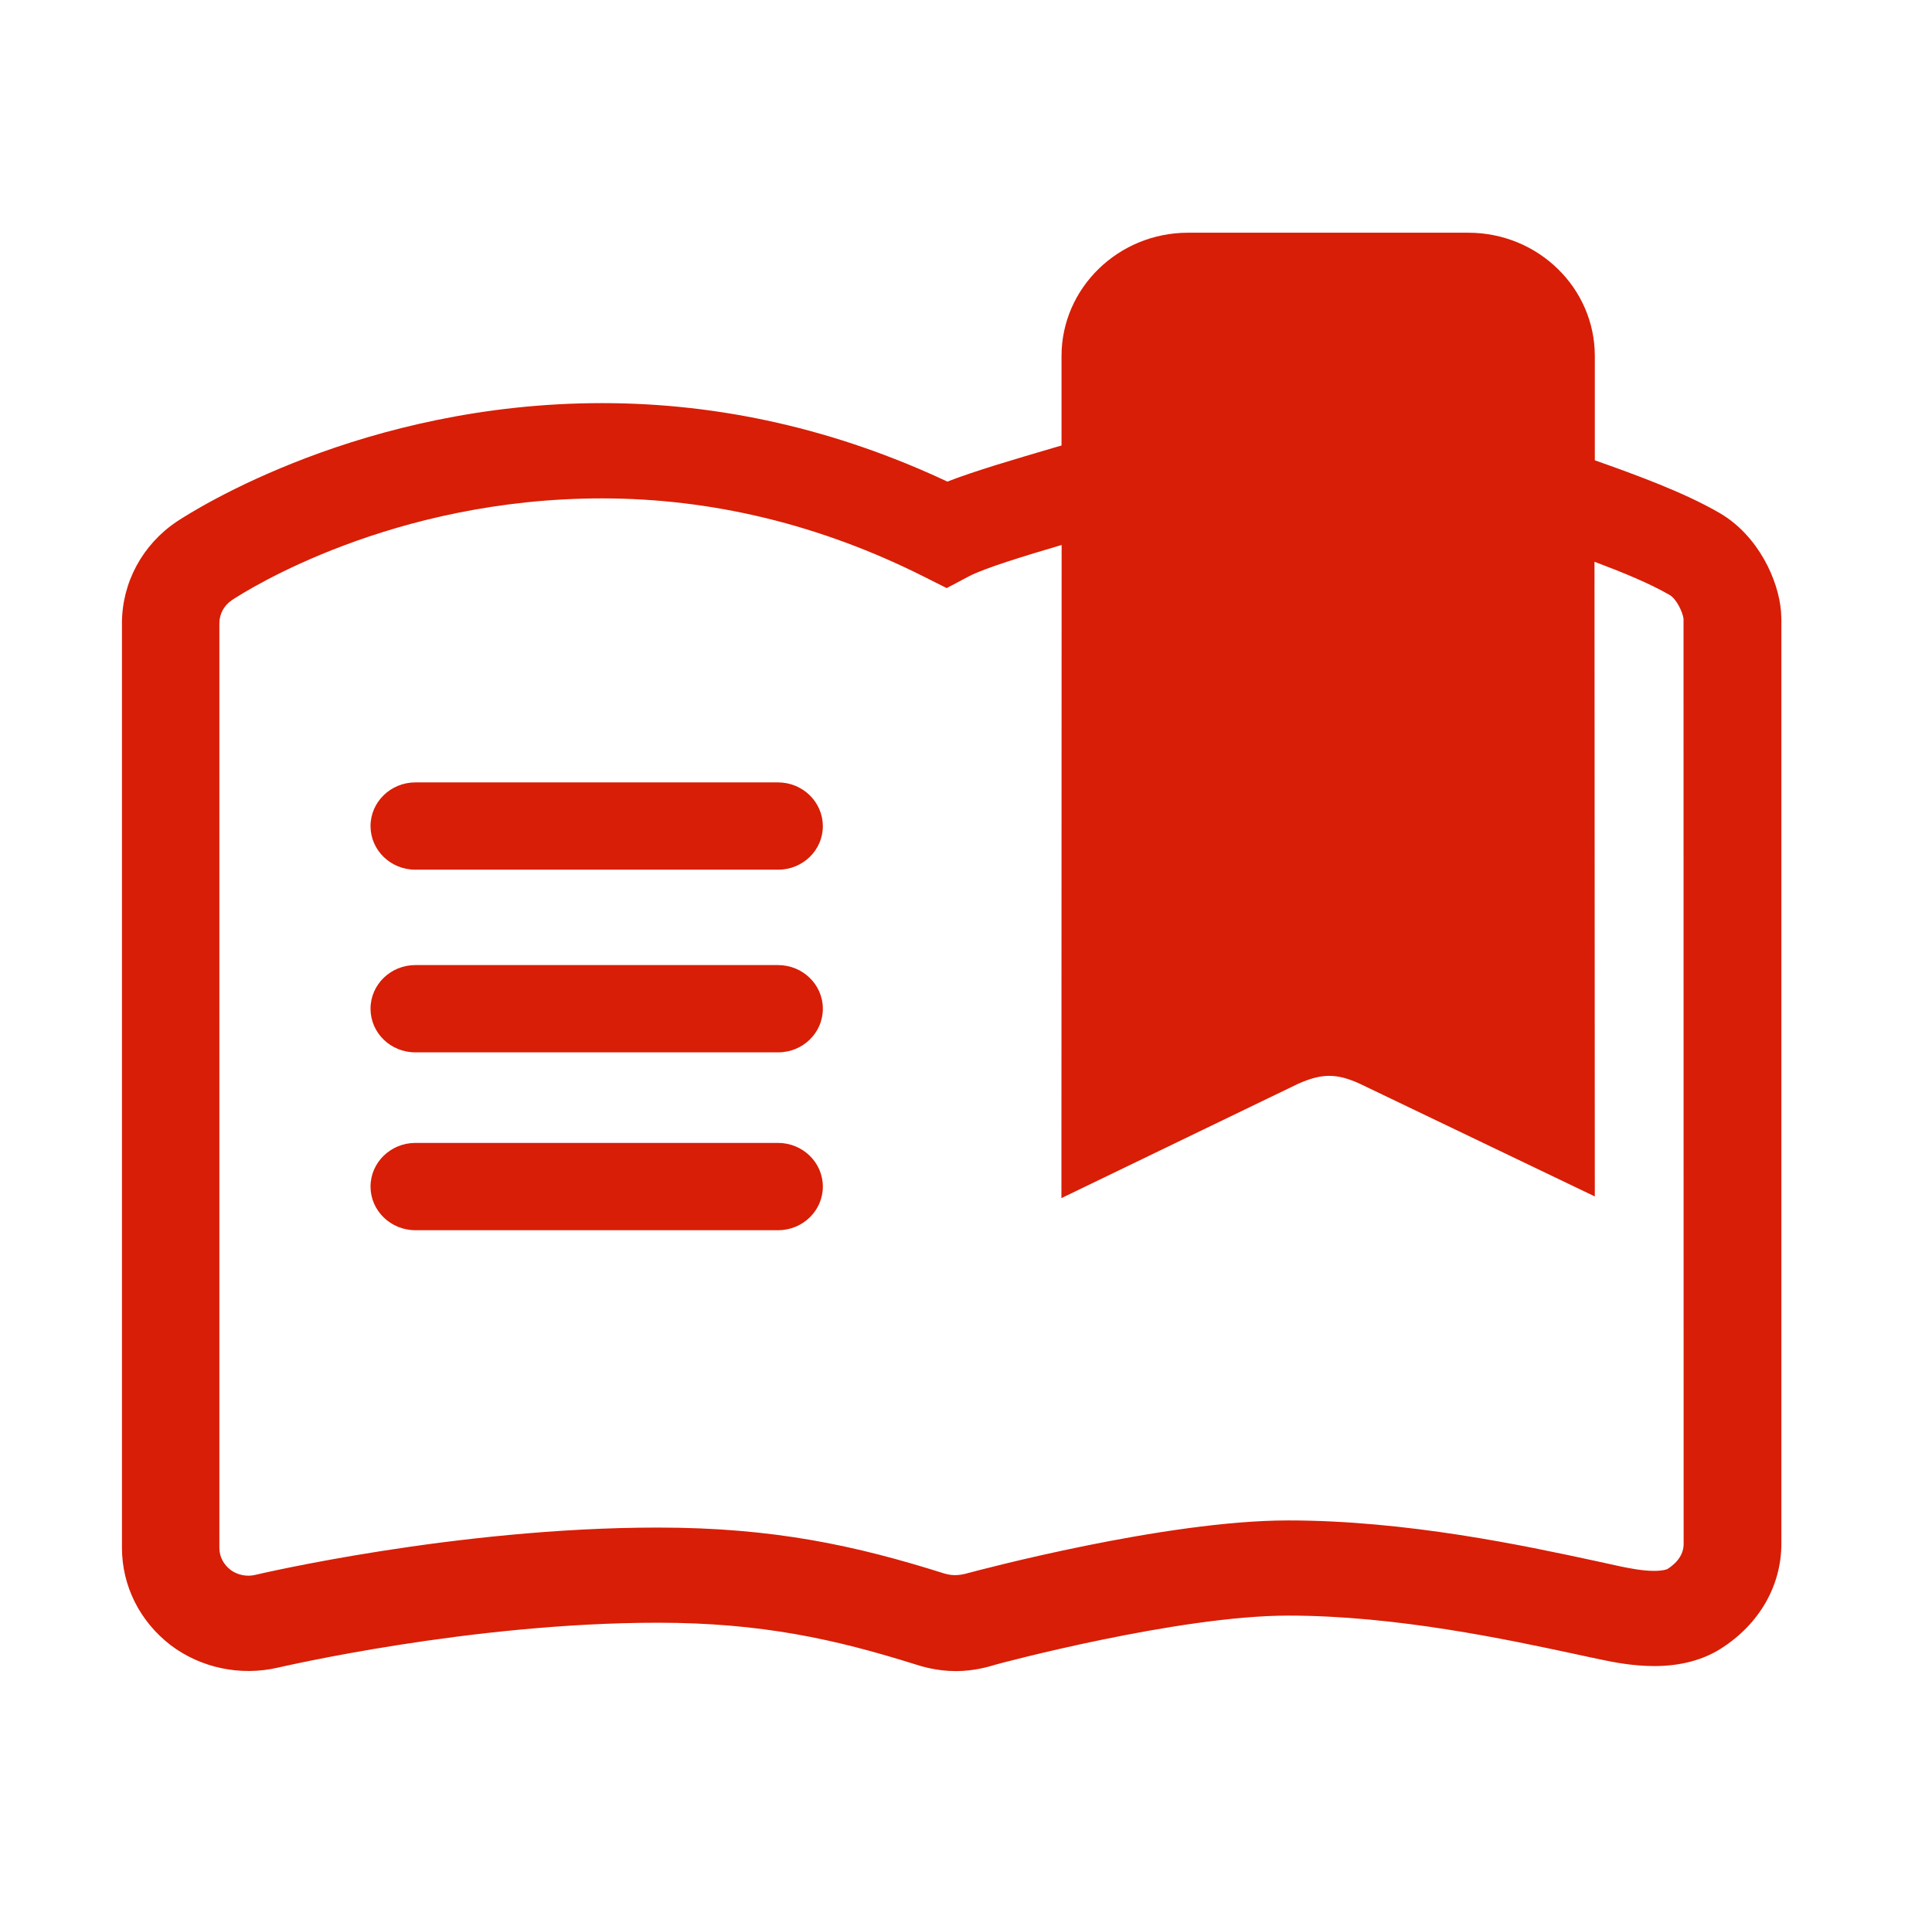 <?xml version="1.0" standalone="no"?><!DOCTYPE svg PUBLIC "-//W3C//DTD SVG 1.1//EN" "http://www.w3.org/Graphics/SVG/1.1/DTD/svg11.dtd"><svg t="1493904702446" class="icon" style="" viewBox="0 0 1029 1024" version="1.1" xmlns="http://www.w3.org/2000/svg" p-id="8543" xmlns:xlink="http://www.w3.org/1999/xlink" width="32.156" height="32"><defs><style type="text/css"></style></defs><path d="M948.6 325.801c-1.32-16.984-12.207-40.679-32.753-52.632-19.127-11.068-44.04-20.117-66.432-28.052l0-55.544c0-36.205-30.176-65.647-67.338-65.647l-149.345 0c-37.057 0-67.352 29.443-67.352 65.647l0 47.665c-1.32 0.389-2.627 0.782-4.06 1.173-21.248 6.257-41.75 12.236-56.746 18.046-59.042-27.713-120.776-41.79-183.879-41.79-127.413 0-216.631 56.544-226.536 63.082-18.332 12.292-29.206 32.516-29.206 54.139l0 492.315c0 20.333 9.453 39.165 25.883 51.851 15.979 12.121 37.22 16.707 57.379 11.955 1.032-0.168 101.867-23.858 202.197-23.858 55.152 0 94.486 8.825 136.574 22.01 3.842 1.234 11.912 3.75 22.105 3.75 9.686 0 17.412-2.294 21.254-3.467 1.026-0.335 96.945-26.092 155.807-26.092 57.551 0 116.822 12.793 152.152 20.339 5.155 1.165 9.735 2.063 14.377 3.071 5.843 1.229 16.604 3.466 28.399 3.466 13.921 0 25.834-3.189 35.458-9.276 20.489-13.022 32.24-33.469 32.24-55.987L948.778 329.652 948.6 325.801zM888.13 835.544c-0.52 0.277-2.76 1.001-7.109 1.001-6.236 0-13.113-1.393-18.038-2.398-4.002-0.895-8.59-1.844-13.514-2.96-37.387-8.048-100.091-21.514-163.377-21.514-65.849 0-165.434 26.711-170.359 27.996-5.611 1.674-9.391 1.28-12.939 0.218-46.73-14.748-90.539-24.415-152.439-24.415-107.769 0-213.479 24.978-214.392 25.199-4.588 1.12-9.623 0-13.121-2.627-3.835-2.96-6.006-7.093-6.006-11.841L116.836 331.888c0-4.919 2.515-9.498 6.581-12.236 8.359-5.532 85.327-54.25 197.219-54.25 58.748 0 116.414 14.022 171.453 41.679l12.131 6.093 12.032-6.37c8.421-4.357 29.487-10.786 49.183-16.595l-0.113 347.819 125.867-60.788c12.77-5.704 20.51-5.704 32.585-0.34l125.638 60.233-0.169-337.987c14.604 5.477 29.381 11.512 39.974 17.662 3.891 2.286 7.036 9.381 7.444 12.675l0.056 492.537C896.777 827.219 893.855 831.853 888.13 835.544zM414.379 416.65l-193.15 0c-13.171 0-23.882 10.45-23.882 23.244 0 12.855 10.655 23.244 23.882 23.244l193.213 0c13.171 0 23.818-10.388 23.818-23.244C438.206 427.101 427.556 416.65 414.379 416.65zM414.379 513.929l-193.15 0c-13.171 0-23.882 10.394-23.882 23.243 0 12.857 10.655 23.244 23.882 23.244l193.213 0c13.171 0 23.818-10.386 23.818-23.244C438.262 524.321 427.556 513.929 414.379 513.929zM414.379 608.634l-193.15 0c-13.171 0-23.882 10.45-23.882 23.25 0 12.79 10.655 23.239 23.882 23.239l193.213 0c13.171 0 23.818-10.448 23.818-23.239C438.262 619.084 427.556 608.634 414.379 608.634z" p-id="8544" fill="#d81e06"></path></svg>
